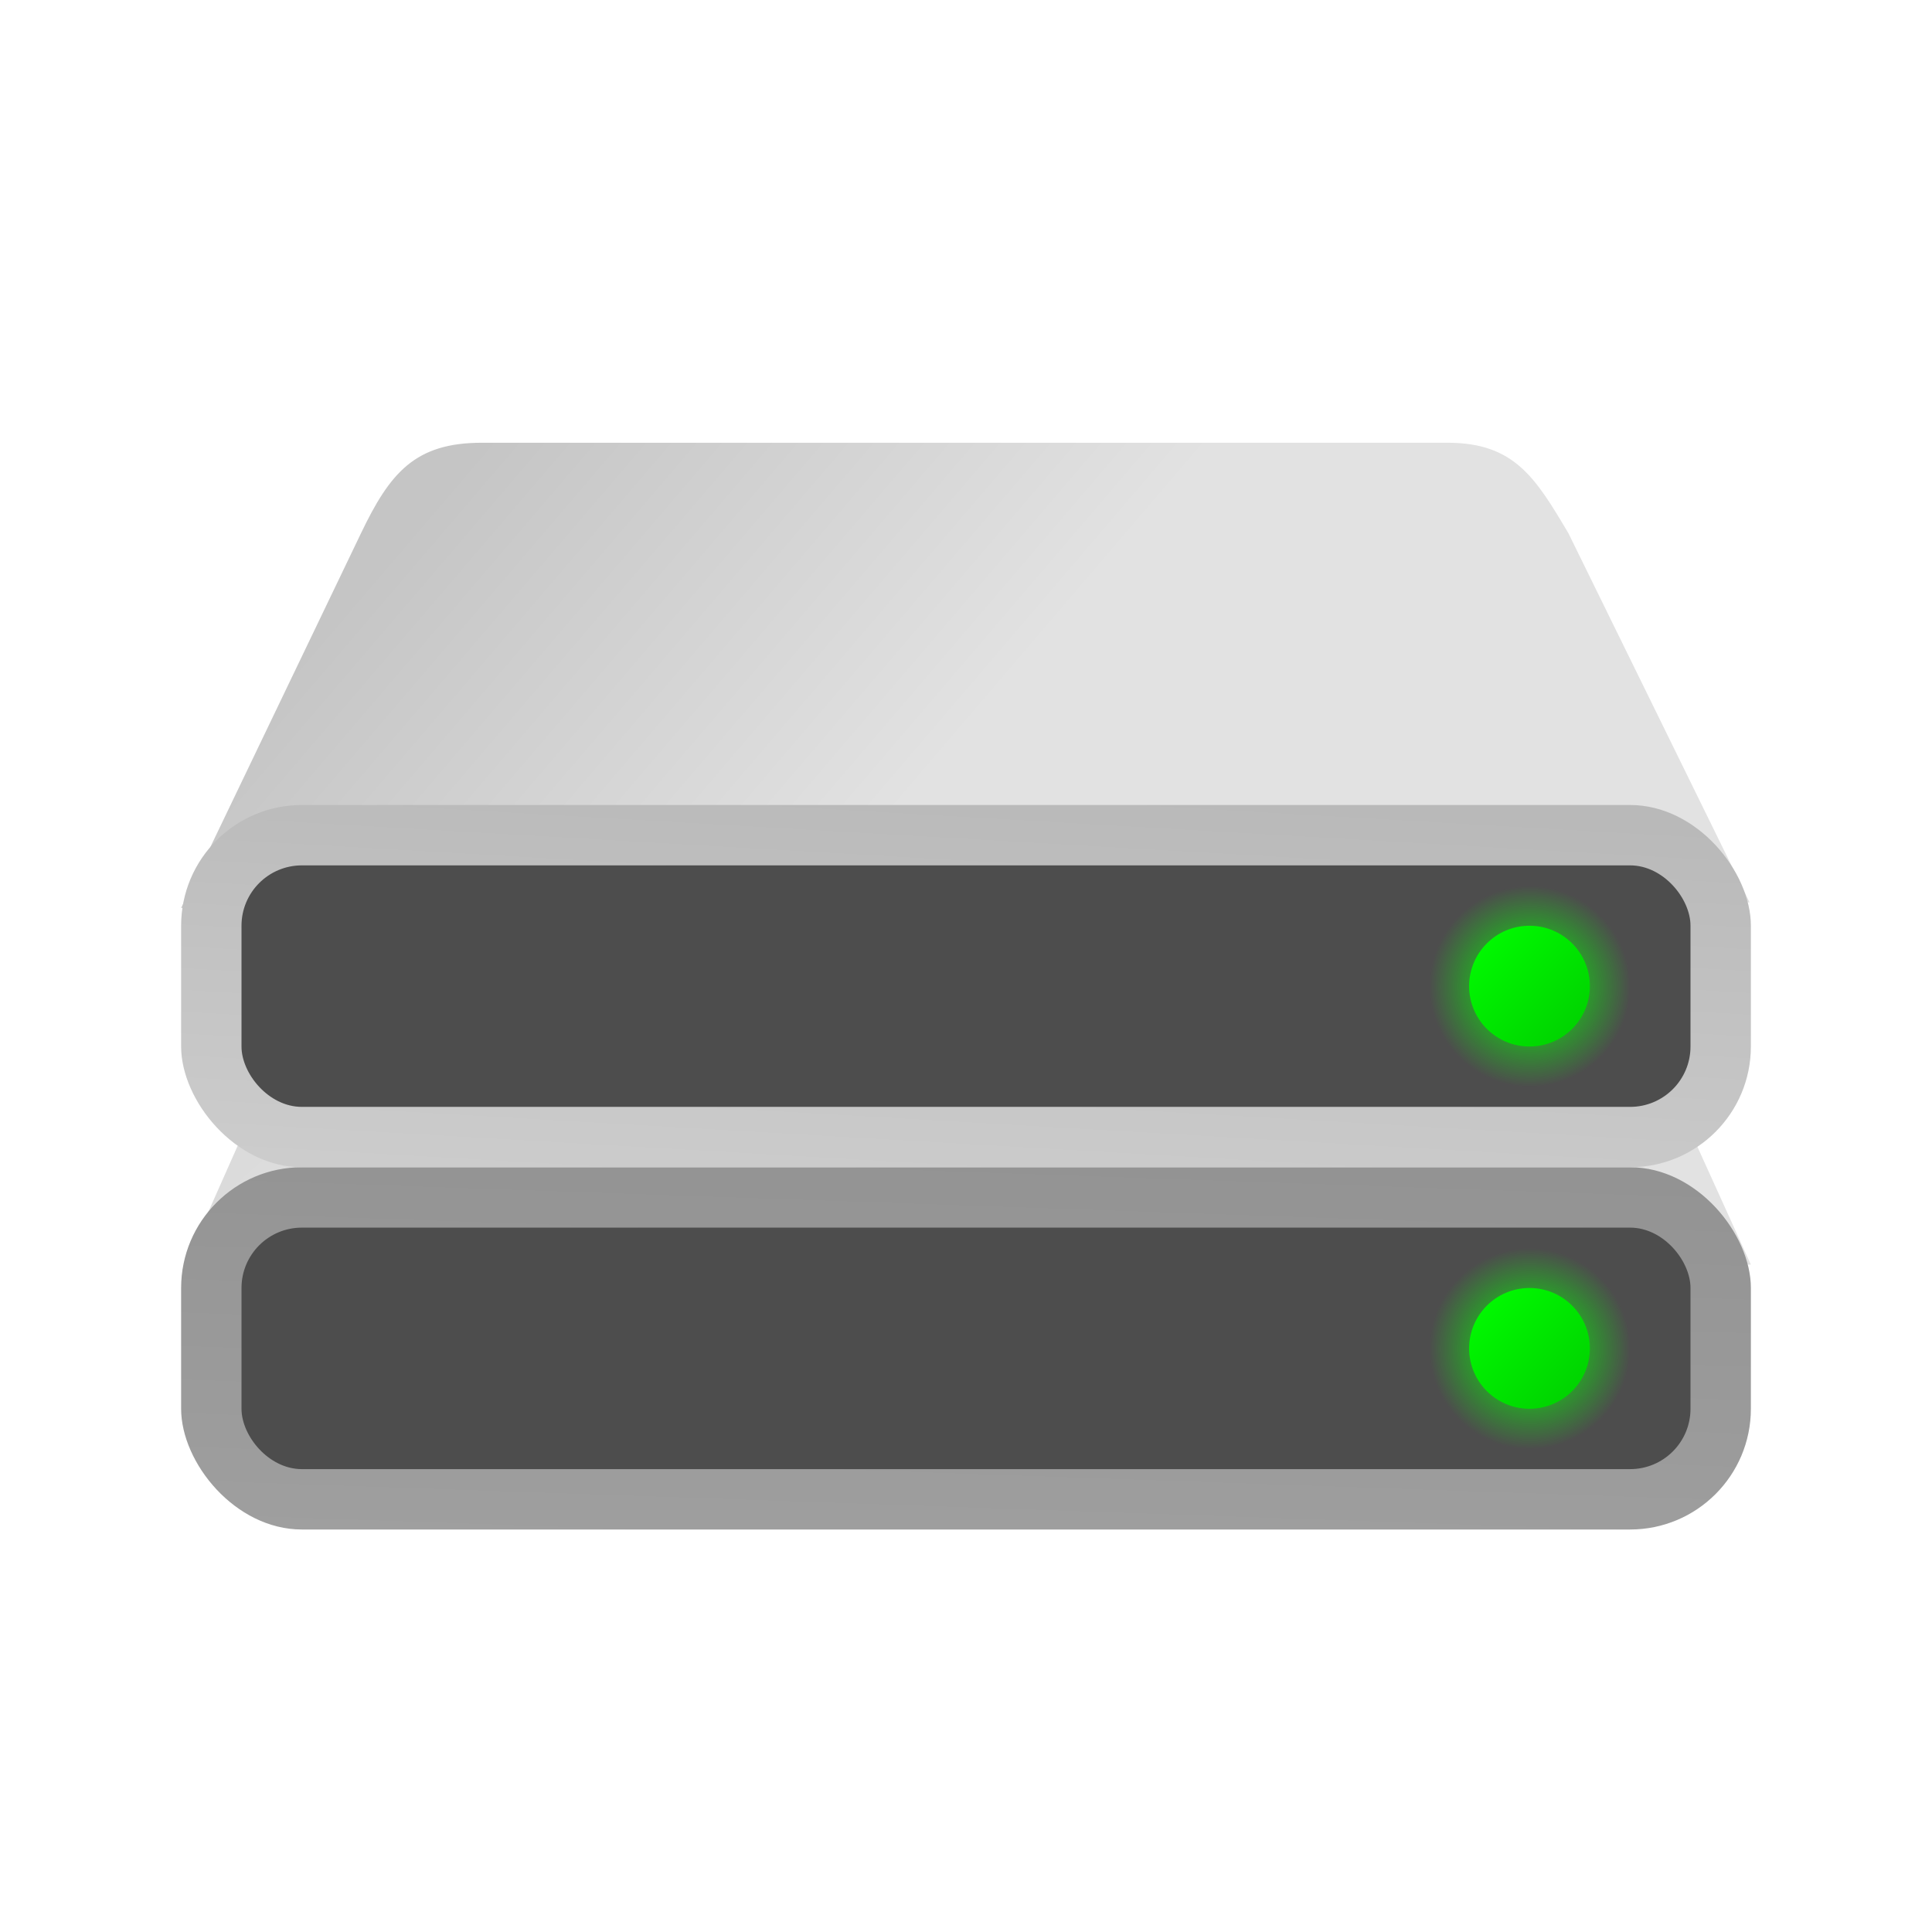 <?xml version="1.0" encoding="UTF-8" standalone="no"?>
<!-- Created with Inkscape (http://www.inkscape.org/) -->

<svg
   width="96"
   height="96"
   viewBox="0 0 96 96"
   version="1.1"
   id="svg5"
   inkscape:version="1.2.1 (9c6d41e410, 2022-07-14)"
   sodipodi:docname="drive-multidisk.svg"
   xmlns:inkscape="http://www.inkscape.org/namespaces/inkscape"
   xmlns:sodipodi="http://sodipodi.sourceforge.net/DTD/sodipodi-0.dtd"
   xmlns:xlink="http://www.w3.org/1999/xlink"
   xmlns="http://www.w3.org/2000/svg"
   xmlns:svg="http://www.w3.org/2000/svg">
  <sodipodi:namedview
     id="namedview7"
     pagecolor="#ffffff"
     bordercolor="#000000"
     borderopacity="0.25"
     inkscape:showpageshadow="2"
     inkscape:pageopacity="0.0"
     inkscape:pagecheckerboard="0"
     inkscape:deskcolor="#d1d1d1"
     inkscape:document-units="px"
     showgrid="false"
     showguides="true"
     inkscape:zoom="8.25"
     inkscape:cx="47.939394"
     inkscape:cy="48"
     inkscape:window-width="1920"
     inkscape:window-height="1004"
     inkscape:window-x="0"
     inkscape:window-y="0"
     inkscape:window-maximized="1"
     inkscape:current-layer="svg5" />
  <defs
     id="defs2">
    <linearGradient
       inkscape:collect="always"
       id="linearGradient13442">
      <stop
         style="stop-color:#acacac;stop-opacity:1;"
         offset="0"
         id="stop13438" />
      <stop
         style="stop-color:#939393;stop-opacity:1;"
         offset="1"
         id="stop13440" />
    </linearGradient>
    <linearGradient
       inkscape:collect="always"
       id="linearGradient13373">
      <stop
         style="stop-color:#00ff00;stop-opacity:1;"
         offset="0"
         id="stop13369" />
      <stop
         style="stop-color:#00cd00;stop-opacity:1;"
         offset="1"
         id="stop13371" />
    </linearGradient>
    <linearGradient
       inkscape:collect="always"
       id="linearGradient13363">
      <stop
         style="stop-color:#00ff00;stop-opacity:1;"
         offset="0"
         id="stop13359" />
      <stop
         style="stop-color:#00ff00;stop-opacity:0;"
         offset="1"
         id="stop13361" />
    </linearGradient>
    <linearGradient
       inkscape:collect="always"
       id="linearGradient13194">
      <stop
         style="stop-color:#e6e6e6;stop-opacity:1;"
         offset="0"
         id="stop13190" />
      <stop
         style="stop-color:#b9b9b9;stop-opacity:1;"
         offset="1"
         id="stop13192" />
    </linearGradient>
    <linearGradient
       inkscape:collect="always"
       id="linearGradient8064">
      <stop
         style="stop-color:#c5c5c5;stop-opacity:1;"
         offset="0"
         id="stop8060" />
      <stop
         style="stop-color:#e2e2e2;stop-opacity:1;"
         offset="1"
         id="stop8062" />
    </linearGradient>
    <linearGradient
       inkscape:collect="always"
       xlink:href="#linearGradient8064"
       id="linearGradient8066"
       x1="10"
       y1="4"
       x2="27.04"
       y2="23.015"
       gradientUnits="userSpaceOnUse"
       gradientTransform="matrix(1.5,0,0,1.5,0,10)" />
    <linearGradient
       inkscape:collect="always"
       xlink:href="#linearGradient13442"
       id="linearGradient13196"
       x1="44.652"
       y1="67.744"
       x2="45.613"
       y2="40"
       gradientUnits="userSpaceOnUse"
       gradientTransform="matrix(1.5,0,0,1.5,-3,-2)" />
    <radialGradient
       inkscape:collect="always"
       xlink:href="#linearGradient13363"
       id="radialGradient13365"
       cx="48"
       cy="46"
       fx="48"
       fy="46"
       r="3"
       gradientUnits="userSpaceOnUse"
       gradientTransform="matrix(1.667,0,0,1.667,-4,-9.667)" />
    <linearGradient
       inkscape:collect="always"
       xlink:href="#linearGradient13373"
       id="linearGradient13375"
       x1="46"
       y1="44"
       x2="50"
       y2="48"
       gradientUnits="userSpaceOnUse"
       gradientTransform="matrix(1.5,0,0,1.5,4,-2)" />
    <linearGradient
       inkscape:collect="always"
       xlink:href="#linearGradient13194"
       id="linearGradient13430"
       x1="44.042"
       y1="60.386"
       x2="45.907"
       y2="28"
       gradientUnits="userSpaceOnUse"
       gradientTransform="matrix(1.5,0,0,1.5,-3,-2)" />
    <linearGradient
       inkscape:collect="always"
       xlink:href="#linearGradient8064"
       id="linearGradient13481"
       gradientUnits="userSpaceOnUse"
       gradientTransform="matrix(1.5,0,0,1.5,-0.064,-8)"
       x1="16"
       y1="20"
       x2="30.043"
       y2="32" />
    <radialGradient
       inkscape:collect="always"
       xlink:href="#linearGradient13363"
       id="radialGradient13753"
       cx="48"
       cy="45.9"
       fx="48"
       fy="45.9"
       r="3"
       gradientTransform="matrix(1.667,0,0,1.667,-4,-27.5)"
       gradientUnits="userSpaceOnUse" />
    <linearGradient
       inkscape:collect="always"
       xlink:href="#linearGradient13373"
       id="linearGradient13763"
       x1="46"
       y1="44"
       x2="50"
       y2="48"
       gradientUnits="userSpaceOnUse"
       gradientTransform="matrix(1.5,0,0,1.5,4,-20)" />
  </defs>
  <path
     id="rect4822"
     style="fill:url(#linearGradient8066);stroke-width:1.5;stroke-linecap:round;stroke-linejoin:round"
     d="m 24,37 h 48 c 3.324,0 4.627,2.973 6,6 L 87,62.838 9.064,63.115 18,43 c 1.349,-3.038 2.676,-6 6,-6 z"
     sodipodi:nodetypes="sssccss" />
  <rect
     style="fill:url(#linearGradient13196);fill-opacity:1;stroke-width:1.5;stroke-linecap:round;stroke-linejoin:round"
     id="rect11703"
     width="78"
     height="18"
     x="9"
     y="58"
     ry="6" />
  <rect
     style="fill:#4d4d4d;fill-opacity:1;stroke-width:1.5;stroke-linecap:round;stroke-linejoin:round"
     id="rect4787"
     width="72"
     height="12"
     x="12"
     y="61"
     ry="3" />
  <circle
     style="fill:url(#radialGradient13365);fill-opacity:1;stroke-width:1.667;stroke-linecap:round;stroke-linejoin:round"
     id="path13357"
     cx="76"
     cy="67"
     r="5" />
  <circle
     style="fill:url(#linearGradient13375);fill-opacity:1;stroke-width:1.5;stroke-linecap:round;stroke-linejoin:round"
     id="path13367"
     cx="76"
     cy="67"
     r="3" />
  <path
     d="m 23.936,22 h 48 c 3.324,0 4.374,1.763 6,4.5 l 9,18.338 L 9,45.115 17.936,26.5 c 1.438,-2.997 2.676,-4.5 6,-4.5 z"
     style="fill:url(#linearGradient13481);stroke-width:1.5;stroke-linecap:round;stroke-linejoin:round"
     id="path13452"
     sodipodi:nodetypes="sscccss" />
  <rect
     style="opacity:1;fill:url(#linearGradient13430);fill-opacity:1;stroke-width:1.5;stroke-linecap:round;stroke-linejoin:round"
     id="rect13422"
     width="78"
     height="18"
     x="9"
     y="40"
     ry="6" />
  <rect
     style="opacity:1;fill:#4d4d4d;fill-opacity:1;stroke-width:1.5;stroke-linecap:round;stroke-linejoin:round"
     id="rect13484"
     width="72"
     height="12"
     x="12"
     y="43"
     ry="3" />
  <circle
     style="opacity:1;fill:url(#radialGradient13753);fill-opacity:1;stroke-width:1.64;stroke-linecap:round;stroke-linejoin:round"
     id="path13745"
     cx="76"
     cy="49"
     r="5" />
  <circle
     style="opacity:1;fill:url(#linearGradient13763);fill-opacity:1;stroke-width:1.5;stroke-linecap:round;stroke-linejoin:round"
     id="path13755"
     cx="76"
     cy="49"
     r="3" />
</svg>
